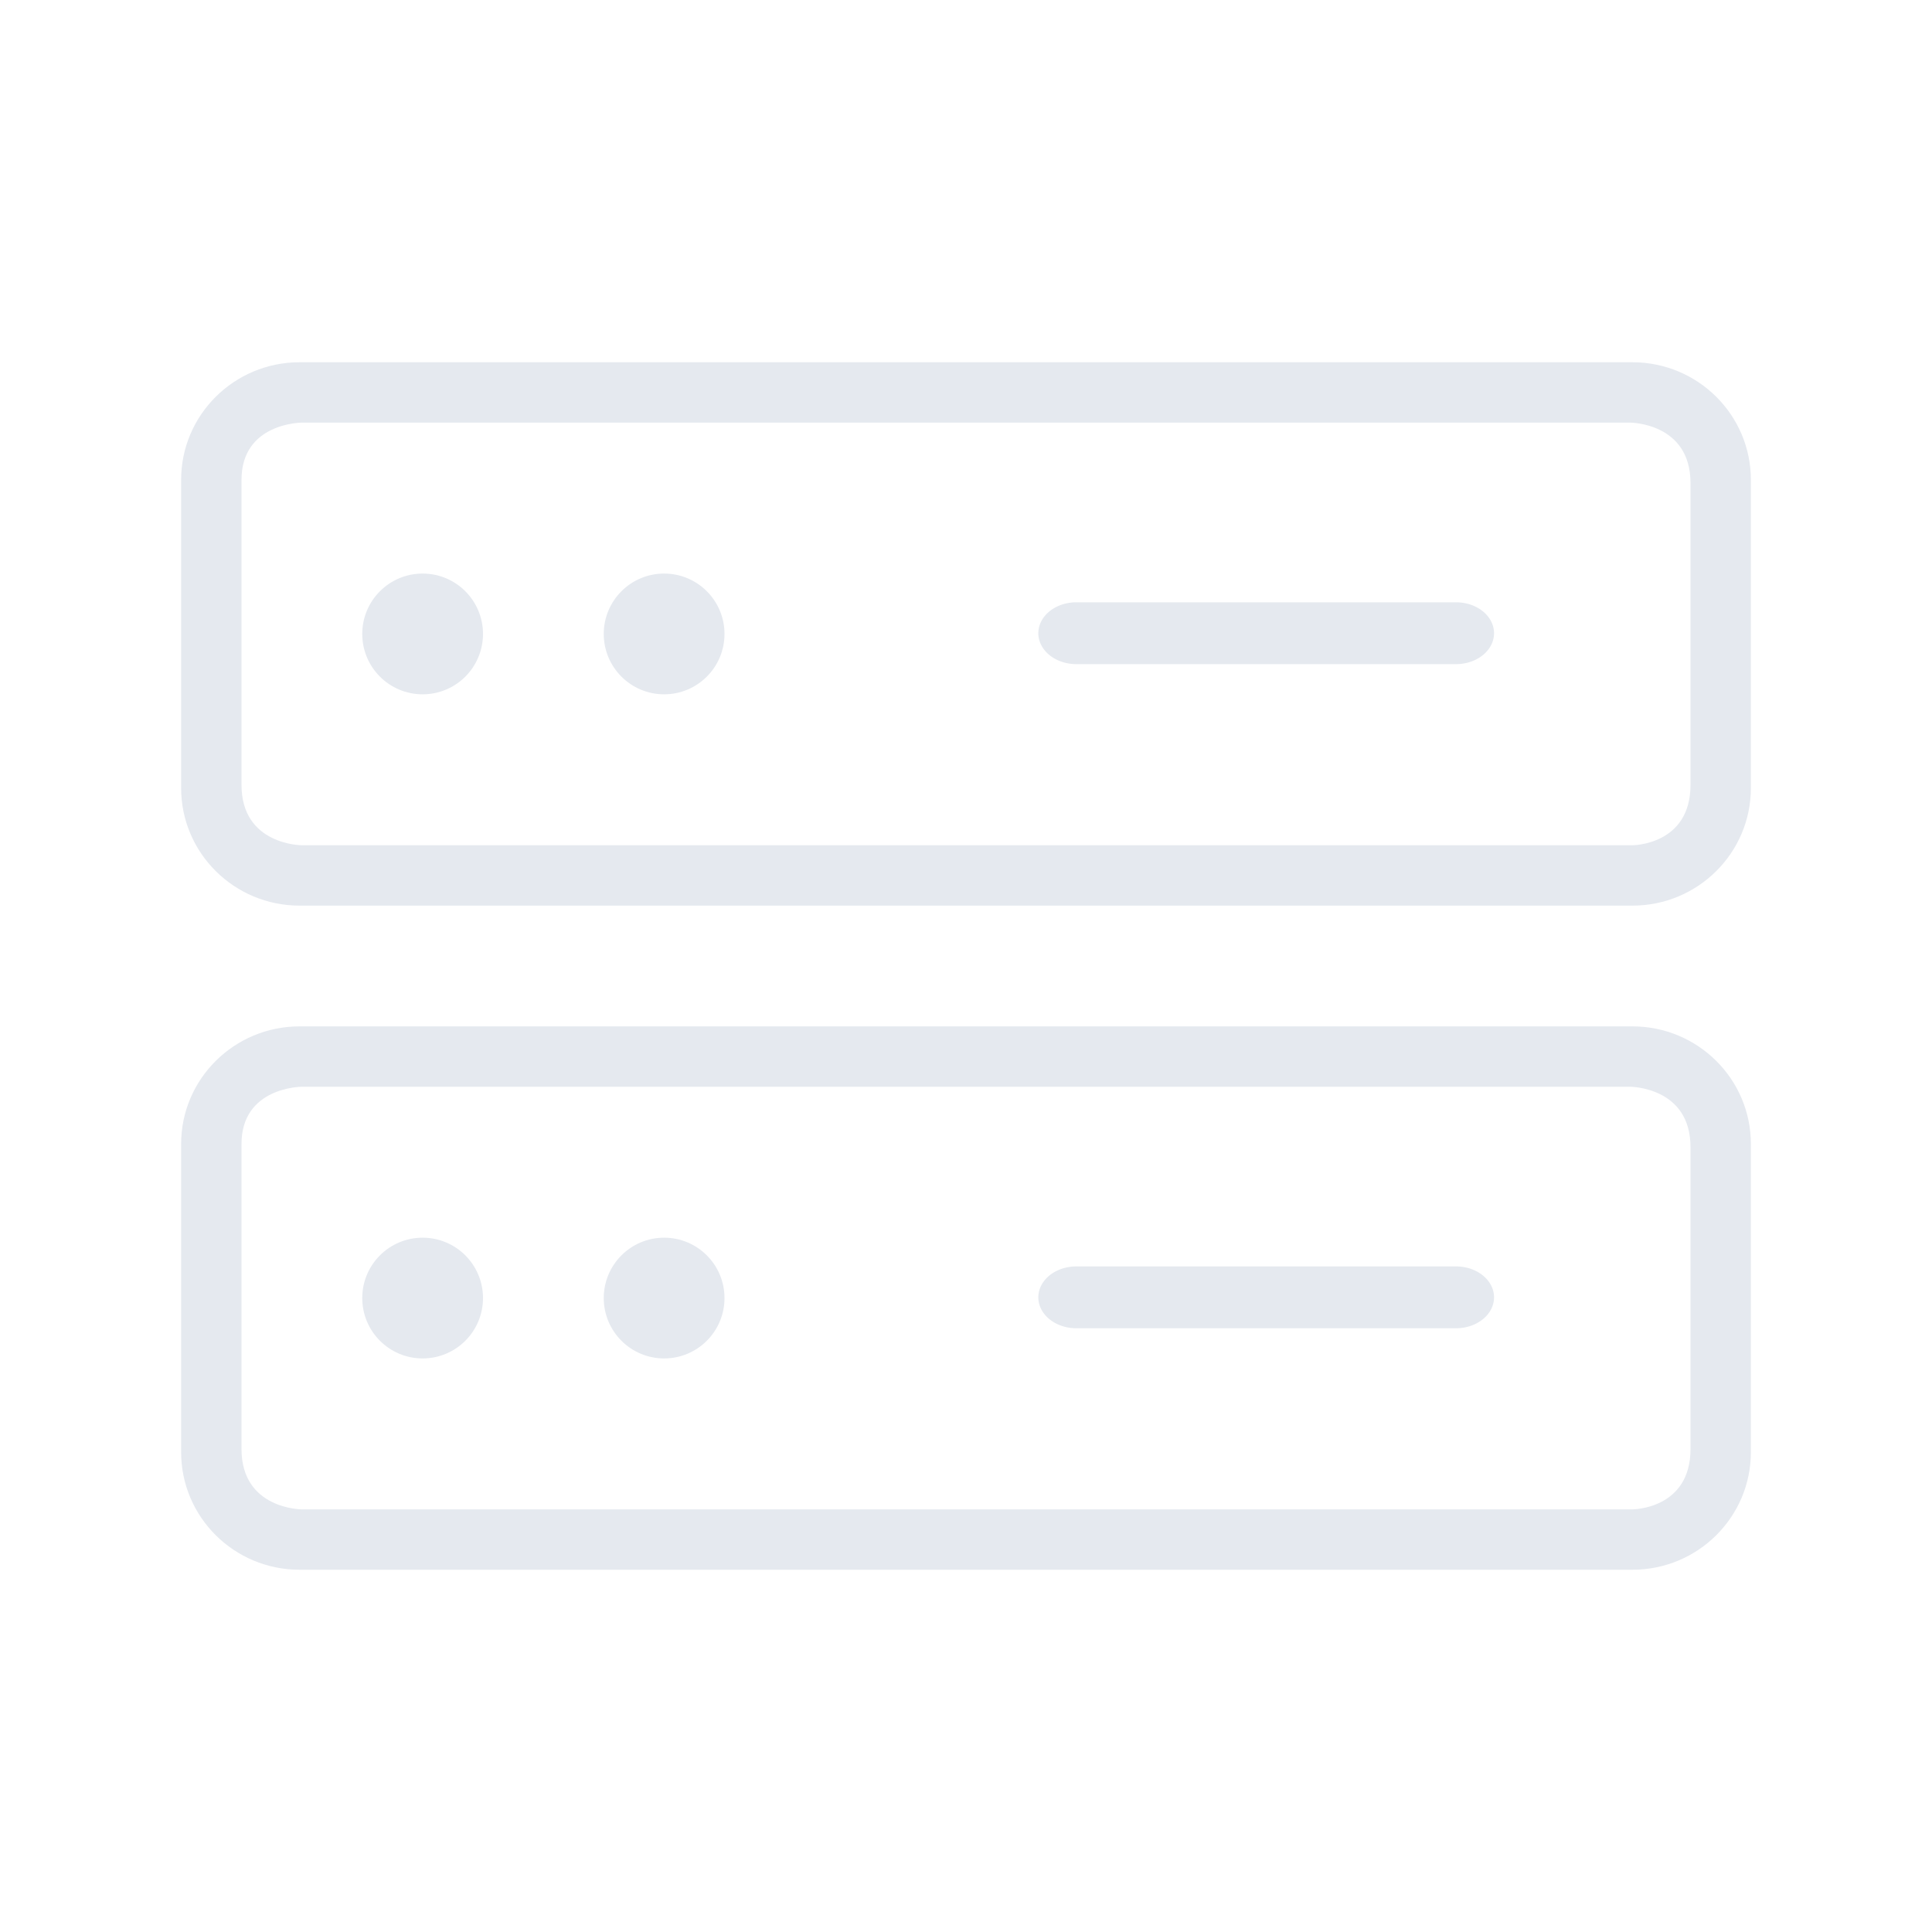 <?xml version="1.0" encoding="UTF-8" standalone="no"?>
<svg
   viewBox="0 0 32 32"
   version="1.1"
   id="svg1"
   sodipodi:docname="system-user-prompt.svg"
   inkscape:version="1.3.2 (091e20ef0f, 2023-11-25)"
   width="32"
   height="32"
   xmlns:inkscape="http://www.inkscape.org/namespaces/inkscape"
   xmlns:sodipodi="http://sodipodi.sourceforge.net/DTD/sodipodi-0.dtd"
   xmlns="http://www.w3.org/2000/svg"
   xmlns:svg="http://www.w3.org/2000/svg">
  <sodipodi:namedview
     id="namedview1"
     pagecolor="#ffffff"
     bordercolor="#999999"
     borderopacity="1"
     inkscape:showpageshadow="2"
     inkscape:pageopacity="0"
     inkscape:pagecheckerboard="0"
     inkscape:deskcolor="#d1d1d1"
     inkscape:zoom="5.0509368"
     inkscape:cx="16.432595"
     inkscape:cy="16.432595"
     inkscape:window-width="1920"
     inkscape:window-height="994"
     inkscape:window-x="0"
     inkscape:window-y="0"
     inkscape:window-maximized="1"
     inkscape:current-layer="svg1" />
  <defs
     id="defs3051">
    <style
       type="text/css"
       id="current-color-scheme">.ColorScheme-Text {color:#fcfcfc;}</style>
  </defs>
  <g
     id="system-user-prompt">
    <path
       style="fill:none"
       d="M 0,0 V 32 H 32 V 0 Z"
       id="path44-5" />
    <path
       d="M 27.038,26 H 4.962 C 3.879,26 3,25.128 3,24.052 V 18.948 C 3,17.872 3.879,17 4.962,17 H 27.038 C 28.121,17 29,17.872 29,18.948 v 5.104 C 29,25.128 28.121,26 27.038,26 Z M 5,18 c 0,0 -1,0 -1,0.948 V 24 c 0,1 1,1 1,1 H 27.038 C 27.038,25 28,25 28,24 v -5 c 0,-1 -1,-1 -1,-1 z"
       id="path493"
       style="fill:#e5e9ef;fill-opacity:1;stroke-width:1.303"
       sodipodi:nodetypes="ssssssssscsccccccc" />
    <circle
       cx="7"
       cy="21.5"
       r="1"
       id="circle501"
       style="fill:#e5e9ef;fill-opacity:1;stroke-width:2" />
    <circle
       cx="11"
       cy="21.5"
       r="1"
       id="circle503"
       style="fill:#e5e9ef;fill-opacity:1;stroke-width:2" />
    <path
       d="m 17.827,22 a 0.629,0.512 0 0 1 0,-1.024 h 6.29 a 0.629,0.512 0 0 1 0,1.024 z"
       id="path505"
       style="fill:#e5e9ef;fill-opacity:1;stroke-width:1.135" />
    <path
       d="M 27.038,15 H 4.962 C 3.879,15 3,14.128 3,13.052 V 7.948 C 3,6.872 3.879,6 4.962,6 H 27.038 C 28.121,6 29,6.872 29,7.948 v 5.104 C 29,14.128 28.121,15 27.038,15 Z M 5,7 C 5,7 4,7 4,7.948 V 13 c 0,1 1,1 1,1 H 27.038 C 27.038,14 28,14 28,13 V 8 C 28,7 27,7 27,7 Z"
       id="path493-2"
       style="fill:#e5e9ef;fill-opacity:1;stroke-width:1.303"
       sodipodi:nodetypes="ssssssssscsccccccc" />
    <circle
       cx="7"
       cy="10.5"
       r="1"
       id="circle501-7"
       style="fill:#e5e9ef;fill-opacity:1;stroke-width:2" />
    <circle
       cx="11"
       cy="10.5"
       r="1"
       id="circle503-0"
       style="fill:#e5e9ef;fill-opacity:1;stroke-width:2" />
    <path
       d="m 17.827,11 a 0.629,0.512 0 0 1 0,-1.024 h 6.29 a 0.629,0.512 0 0 1 0,1.024 z"
       id="path505-9"
       style="fill:#e5e9ef;fill-opacity:1;stroke-width:1.135" />
  </g>
</svg>
